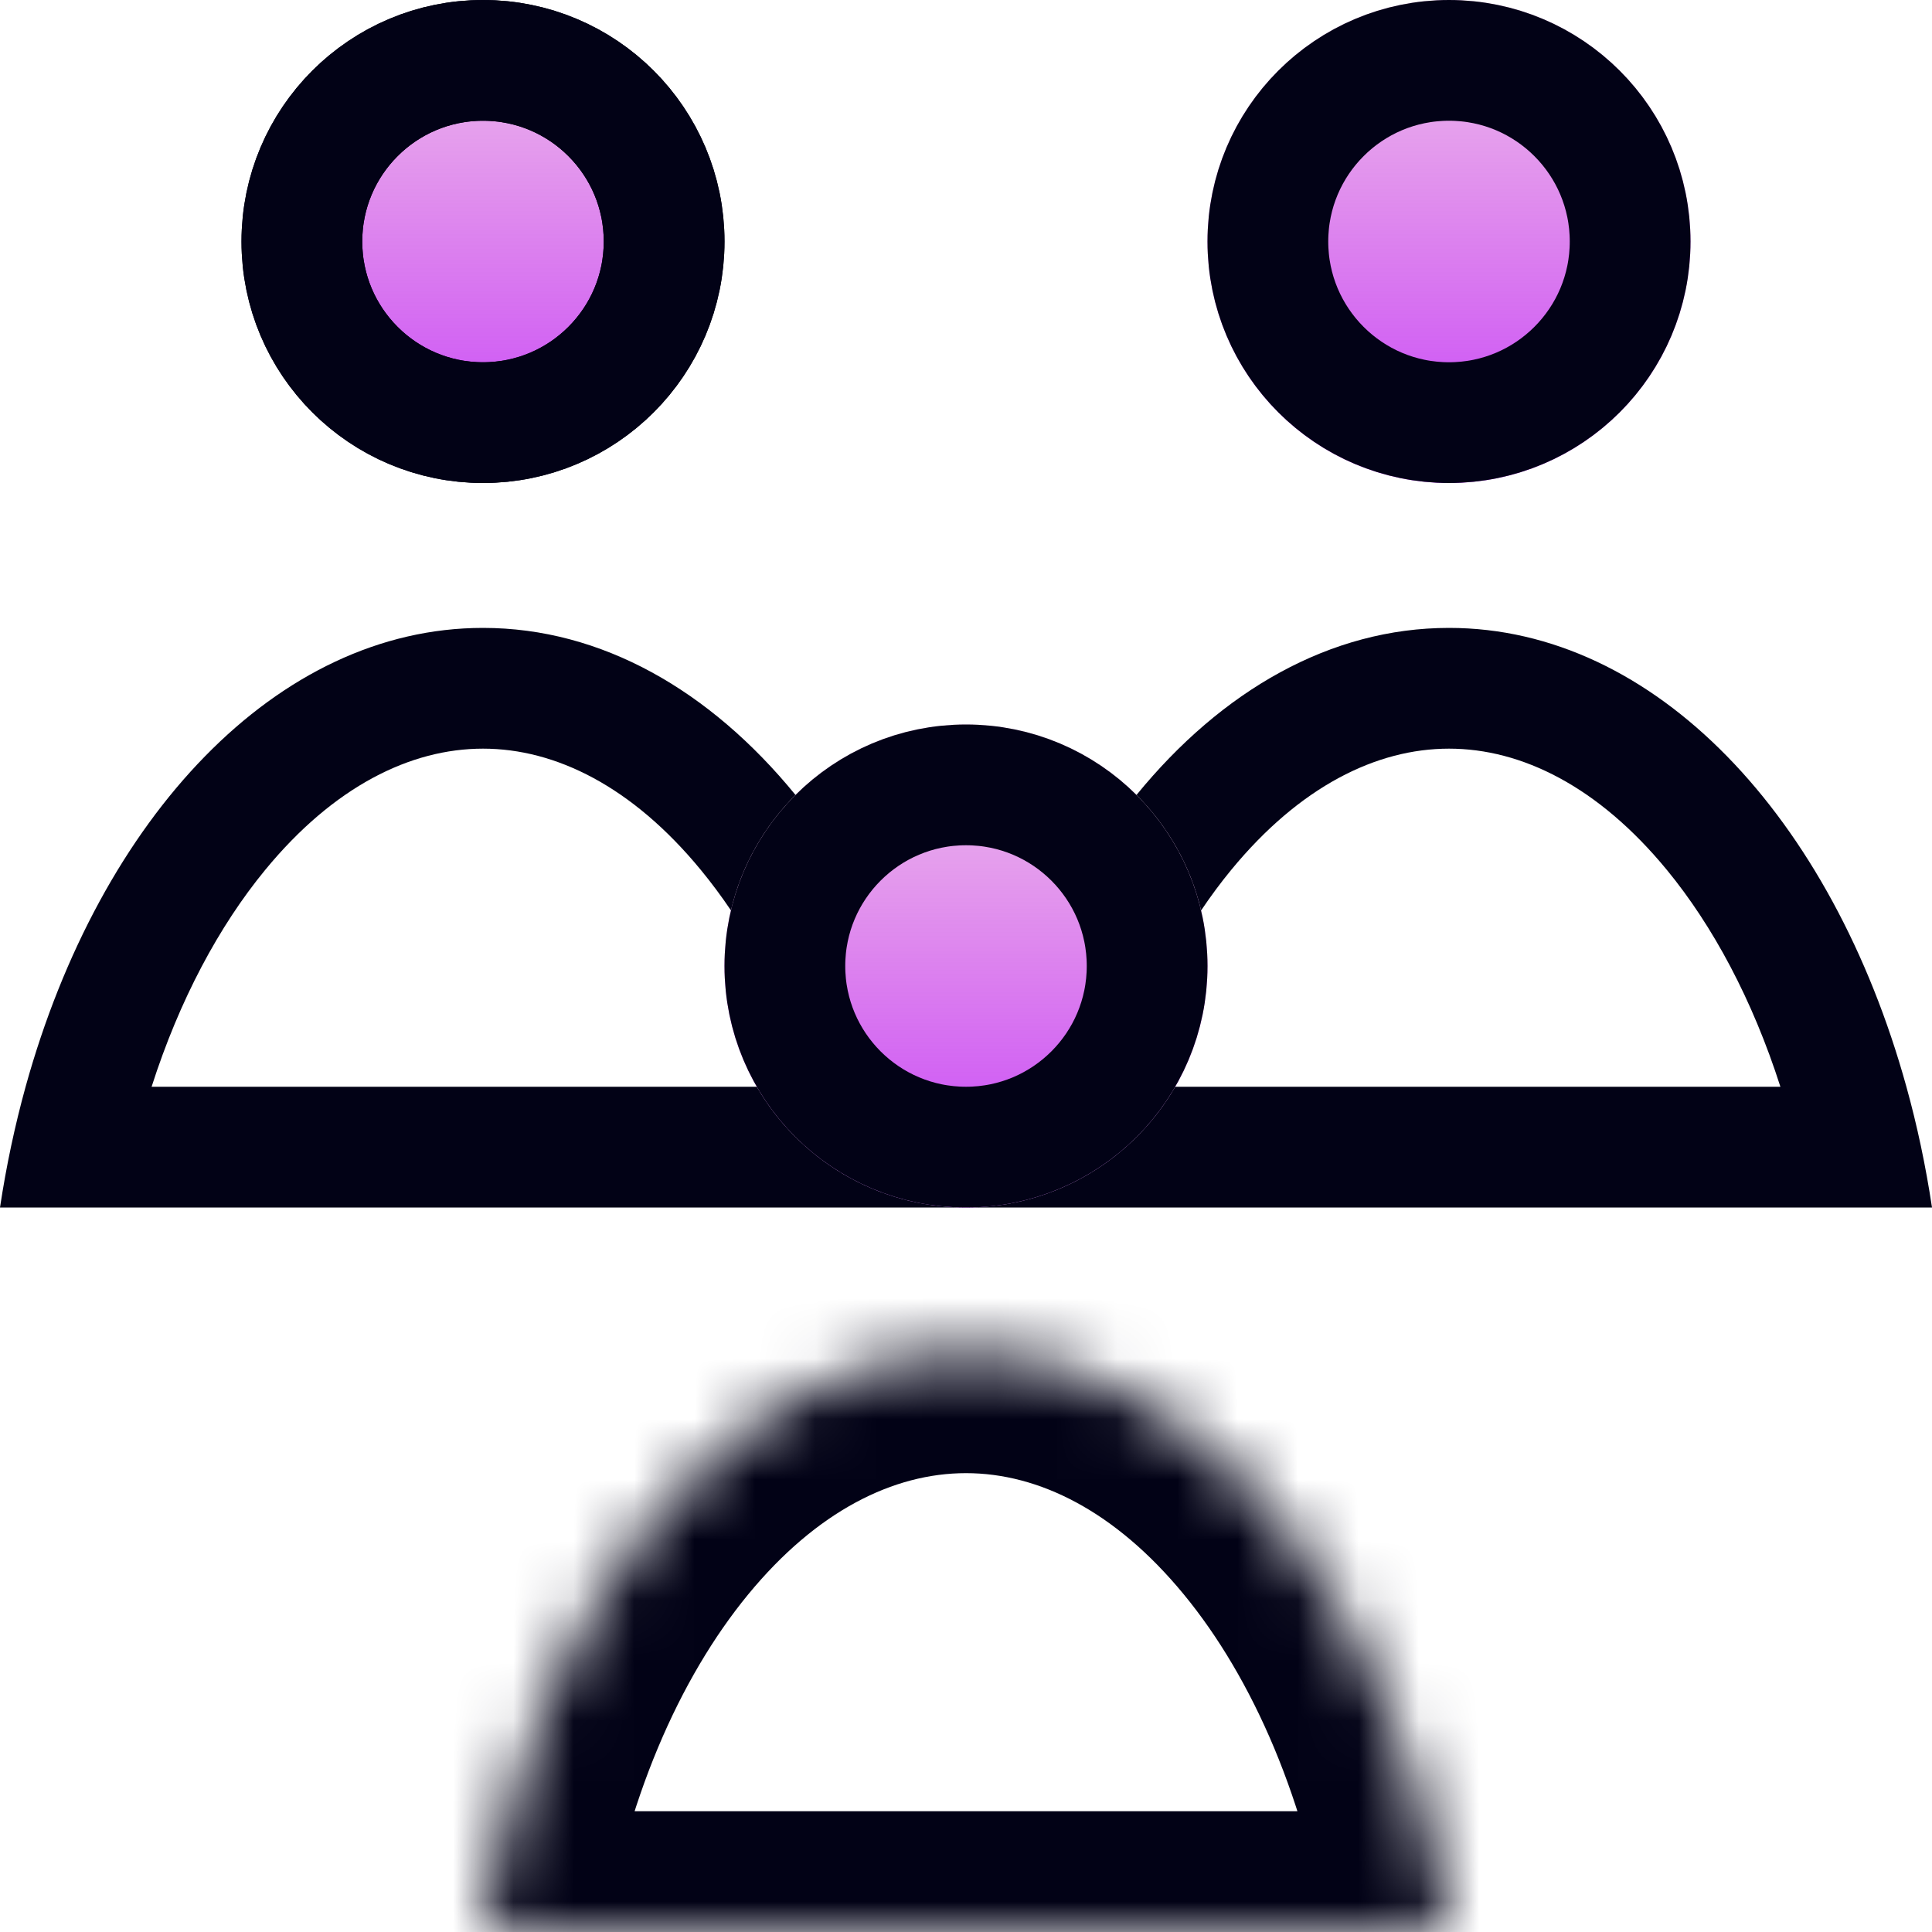 <svg width="32" height="32" viewBox="0 0 32 32" fill="none" xmlns="http://www.w3.org/2000/svg">
<circle cx="24" cy="4" r="4" fill="url(#paint0_linear_662_16795)"/>
<circle cx="8" cy="4" r="3" fill="url(#paint1_linear_662_16795)" stroke="#020216" stroke-width="2"/>
<circle cx="16" cy="16" r="4" fill="url(#paint2_linear_662_16795)"/>
<circle cx="24" cy="4" r="3" stroke="#020216" stroke-width="2"/>
<circle cx="8" cy="4" r="3" stroke="#020216" stroke-width="2"/>
<circle cx="16" cy="16" r="3" stroke="#020216" stroke-width="2"/>
<mask id="path-7-inside-1_662_16795" fill="white">
<path fill-rule="evenodd" clip-rule="evenodd" d="M8 32H24C23.171 26.503 19.904 22.4 16 22.4C12.096 22.4 8.829 26.503 8 32Z"/>
</mask>
<path d="M8 32L6.023 31.702L5.676 34H8V32ZM24 32V34H26.324L25.978 31.702L24 32ZM8 34H24V30H8V34ZM16 24.4C17.2 24.4 18.47 25.025 19.608 26.409C20.749 27.796 21.652 29.841 22.023 32.298L25.978 31.702C25.519 28.662 24.375 25.908 22.698 23.869C21.02 21.827 18.704 20.4 16 20.4V24.4ZM9.978 32.298C10.348 29.841 11.252 27.796 12.392 26.409C13.53 25.025 14.8 24.4 16 24.4V20.4C13.296 20.4 10.981 21.827 9.302 23.869C7.626 25.908 6.481 28.662 6.023 31.702L9.978 32.298Z" fill="#020216" mask="url(#path-7-inside-1_662_16795)"/>
<path fill-rule="evenodd" clip-rule="evenodd" d="M31.576 18C31.754 18.641 31.896 19.31 32 20H29.975H18.026H16.003C17.482 19.999 18.774 19.195 19.465 18H29.489C29.027 16.558 28.371 15.336 27.609 14.409C26.471 13.025 25.201 12.4 24 12.4C22.8 12.4 21.53 13.025 20.392 14.409C20.22 14.618 20.054 14.842 19.894 15.08C19.72 14.343 19.343 13.684 18.824 13.167C20.236 11.437 22.038 10.4 24 10.4C27.414 10.4 30.341 13.537 31.576 18Z" fill="#020216"/>
<path fill-rule="evenodd" clip-rule="evenodd" d="M13.176 13.167C11.764 11.437 9.963 10.4 8 10.4C4.587 10.4 1.66 13.537 0.424 18C0.247 18.641 0.104 19.31 0 20H2.026H13.975H15.997C14.518 19.999 13.226 19.195 12.535 18H2.511C2.973 16.558 3.63 15.336 4.392 14.409C5.53 13.025 6.8 12.4 8 12.4C9.2 12.4 10.47 13.025 11.608 14.409C11.78 14.618 11.947 14.842 12.107 15.079C12.28 14.342 12.658 13.684 13.176 13.167Z" fill="#020216"/>
<defs>
<linearGradient id="paint0_linear_662_16795" x1="24" y1="0" x2="24" y2="8" gradientUnits="userSpaceOnUse">
<stop stop-color="#BF08C0" stop-opacity="0.25"/>
<stop offset="1" stop-color="#B301FC" stop-opacity="0.75"/>
</linearGradient>
<linearGradient id="paint1_linear_662_16795" x1="8" y1="0" x2="8" y2="8" gradientUnits="userSpaceOnUse">
<stop stop-color="#BF08C0" stop-opacity="0.25"/>
<stop offset="1" stop-color="#B301FC" stop-opacity="0.75"/>
</linearGradient>
<linearGradient id="paint2_linear_662_16795" x1="16" y1="12" x2="16" y2="20" gradientUnits="userSpaceOnUse">
<stop stop-color="#BF08C0" stop-opacity="0.25"/>
<stop offset="1" stop-color="#B301FC" stop-opacity="0.75"/>
</linearGradient>
</defs>
</svg>
